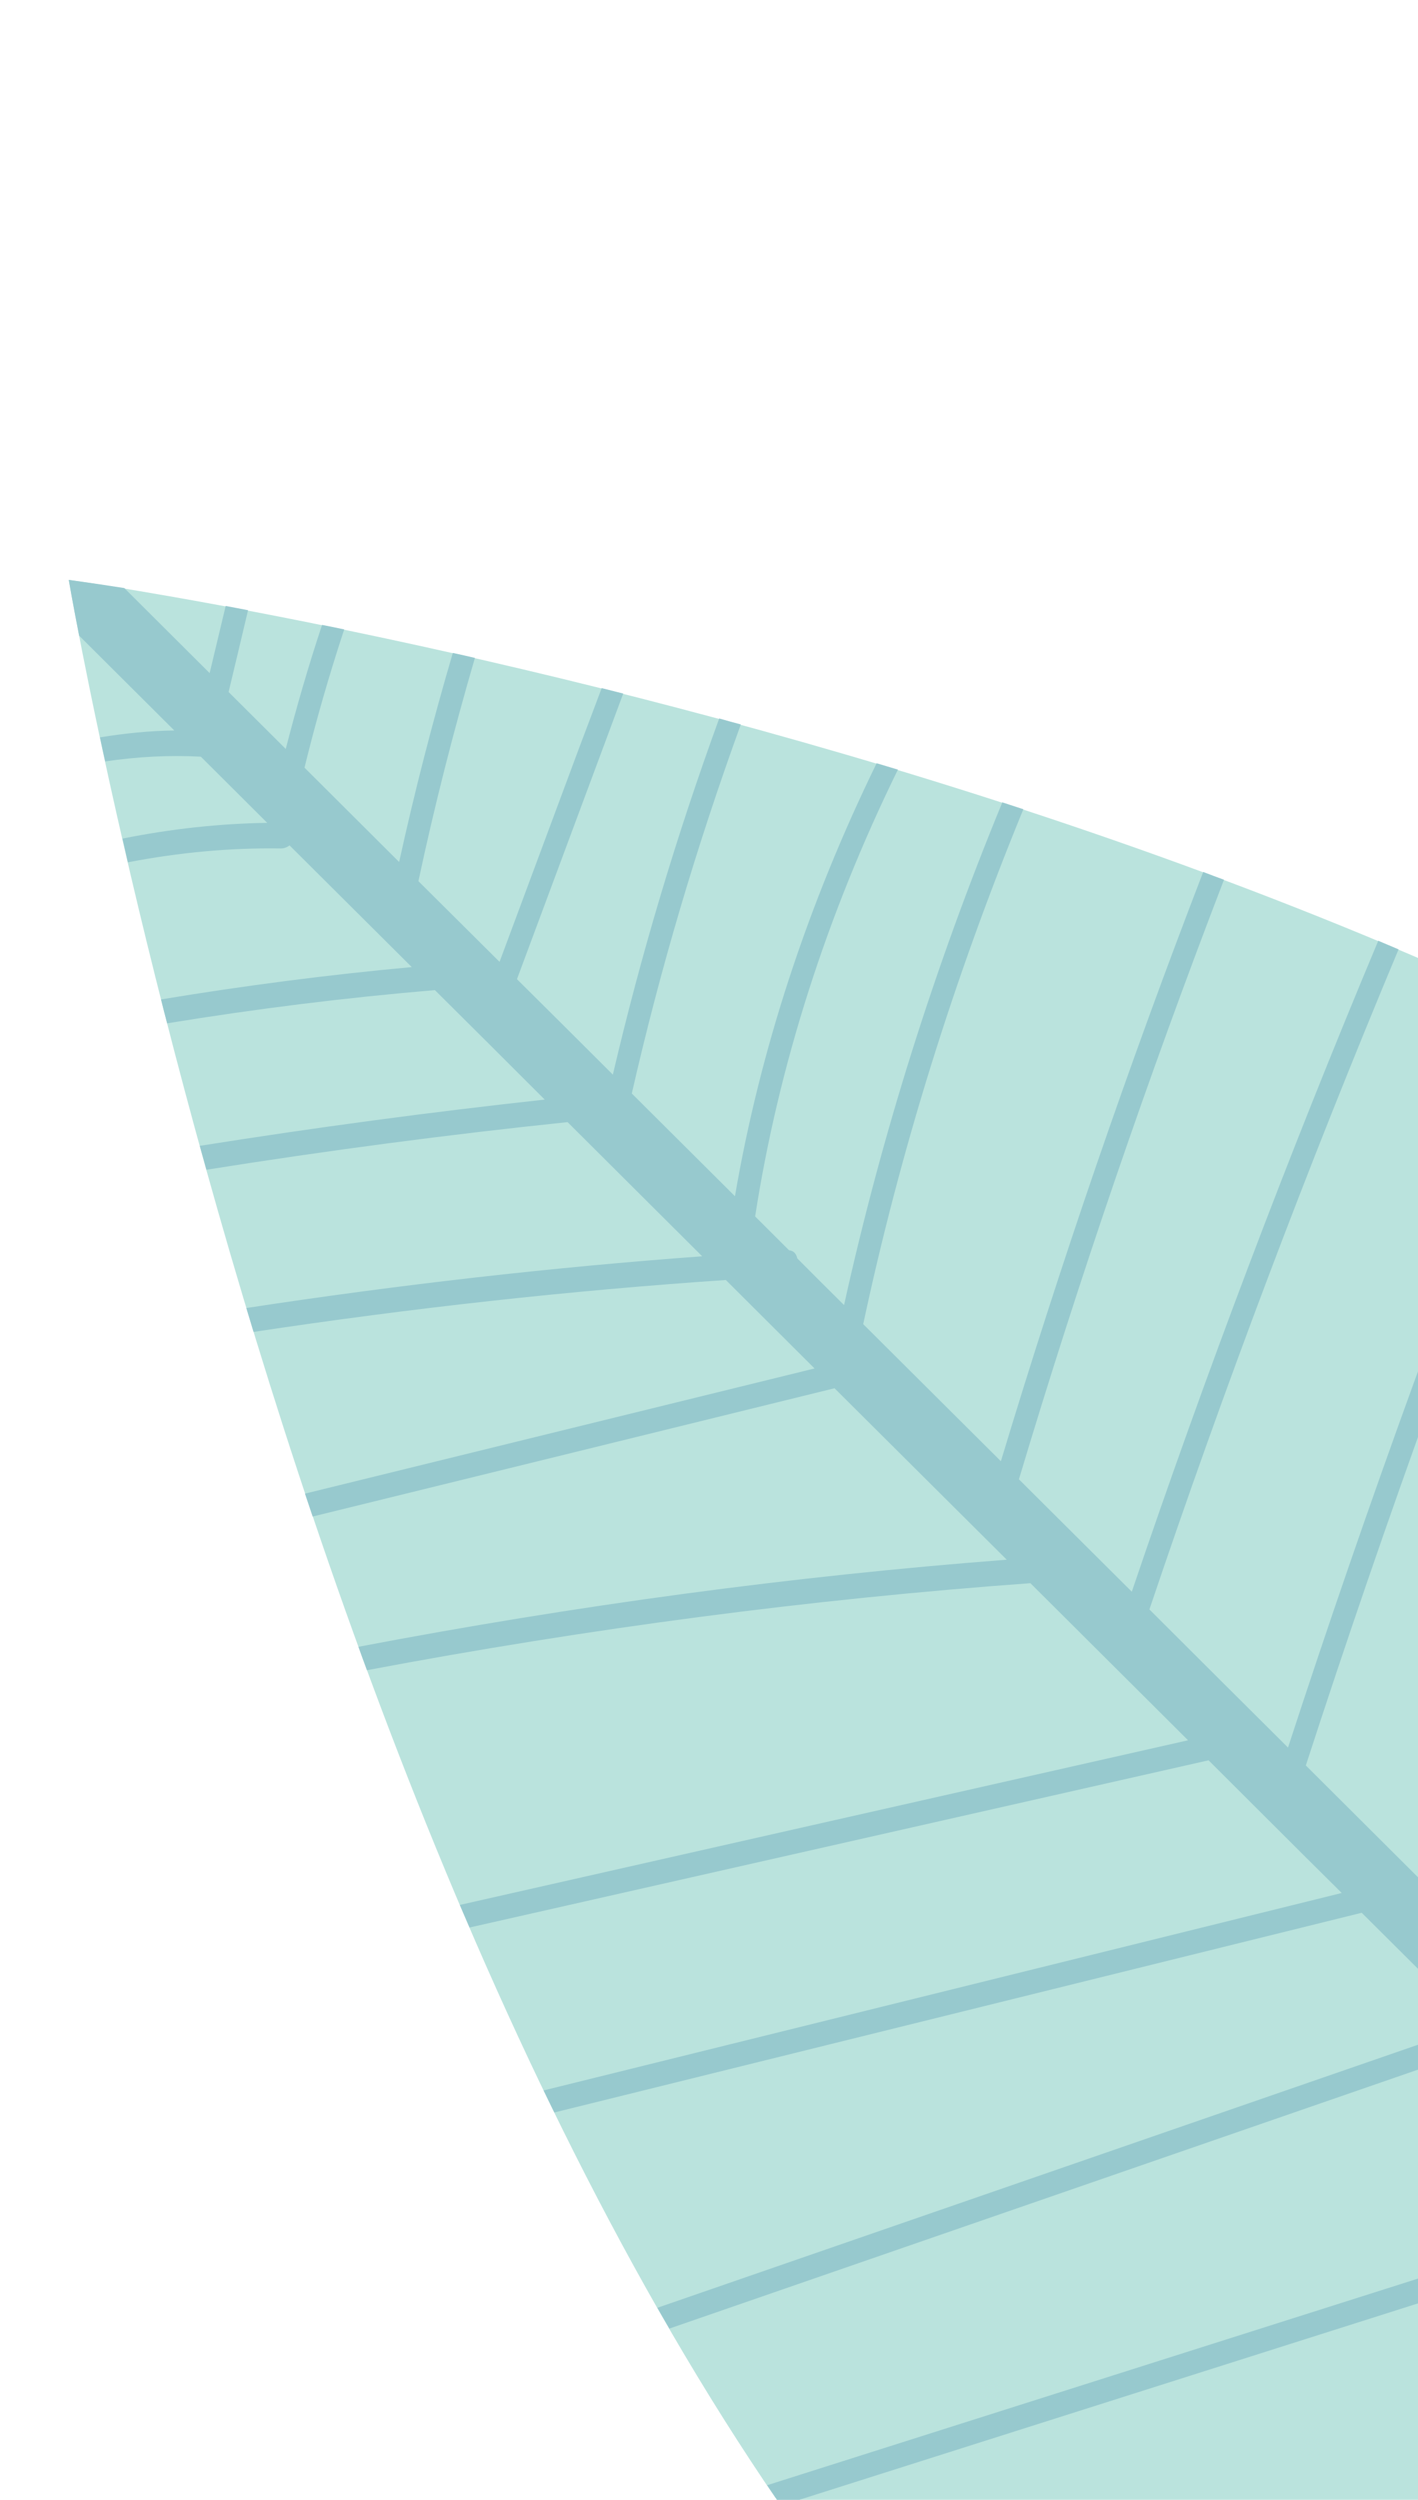 <svg width="143" height="252" viewBox="0 0 143 252" fill="none" xmlns="http://www.w3.org/2000/svg">
<path d="M6.934 58.46C6.934 58.46 34.979 222.744 108.146 286.337C132.983 307.917 157.545 316.867 179.167 319.253C224.262 324.246 270.552 273.716 263.818 226.88C260.59 204.411 250.976 179.16 229.251 154.17C165.268 80.572 6.934 58.46 6.934 58.46Z" fill="#BAE3DD"/>
<path d="M191.172 237.194C186.42 232.456 181.668 227.741 176.916 223.002C187.949 193.895 198.994 164.775 210.027 135.667C209.424 135.164 208.809 134.675 208.193 134.185C197.185 163.219 186.177 192.254 175.18 221.275C170.686 216.809 166.193 212.32 161.699 207.854C171.873 179.936 183.11 152.213 195.427 124.77C194.808 124.348 194.19 123.927 193.582 123.514C181.326 150.798 170.097 178.363 159.942 206.109C155.624 201.819 151.306 197.507 146.987 193.218C157.622 166.956 168.269 140.68 178.904 114.418C178.251 114.037 177.608 113.666 176.944 113.299C166.383 139.366 155.823 165.433 145.262 191.5C140.738 186.984 136.212 182.491 131.688 177.975C139.776 153.084 148.758 128.311 158.63 103.701C157.963 103.379 157.286 103.049 156.619 102.727C146.836 127.06 137.922 151.561 129.891 176.17C125.232 171.536 120.562 166.894 115.914 162.246C123.444 139.919 131.824 117.719 141.04 95.705C140.36 95.419 139.671 95.125 138.991 94.839C129.888 116.55 121.599 138.451 114.138 160.46C110.347 156.678 106.545 152.911 102.754 149.129C108.83 128.868 115.734 108.715 123.434 88.688C122.732 88.43 122.03 88.172 121.339 87.9C113.753 107.577 106.94 127.408 100.936 147.306C96.308 142.7 91.68 138.093 87.052 133.487C90.769 116.062 96.185 98.678 103.201 81.578C102.498 81.343 101.783 81.121 101.08 80.885C94.202 97.586 88.883 114.535 85.12 131.564C83.539 129.995 81.968 128.436 80.399 126.853C80.322 126.431 80.057 126.082 79.572 126.037C78.436 124.904 77.289 123.761 76.153 122.628C78.505 107.441 83.372 92.225 90.55 77.585C89.835 77.363 89.119 77.163 88.404 76.942C81.464 91.151 76.632 105.877 74.118 120.592C70.647 117.137 67.186 113.691 63.715 110.236C66.553 97.767 70.233 85.347 74.709 73.031C73.971 72.836 73.255 72.637 72.529 72.428C68.192 84.323 64.621 96.293 61.804 108.332C58.581 105.117 55.358 101.902 52.134 98.71C55.199 90.483 58.264 82.233 61.329 74.005C61.828 72.644 62.35 71.278 62.849 69.917C62.122 69.731 61.394 69.546 60.677 69.369C59.929 71.388 59.149 73.403 58.402 75.4C55.723 82.593 53.056 89.772 50.378 96.965C47.651 94.254 44.923 91.542 42.196 88.831C43.796 81.312 45.71 73.807 47.893 66.324C47.144 66.143 46.394 65.984 45.665 65.822C43.601 72.842 41.798 79.852 40.253 86.899C37.072 83.721 33.889 80.565 30.708 77.387C31.845 72.727 33.186 68.08 34.711 63.451C33.961 63.293 33.21 63.135 32.48 62.995C31.097 67.156 29.887 71.326 28.818 75.501C26.896 73.587 24.975 71.674 23.053 69.761C23.707 67.02 24.371 64.266 25.014 61.516C24.242 61.362 23.49 61.226 22.76 61.086C22.228 63.341 21.674 65.601 21.142 67.856C18.27 64.995 15.409 62.143 12.537 59.282C8.914 58.722 6.934 58.46 6.934 58.46C6.934 58.46 7.27 60.456 7.982 64.081C11.174 67.268 14.377 70.442 17.579 73.639C15.097 73.672 12.594 73.923 10.083 74.333C10.251 75.118 10.417 75.925 10.615 76.76C13.855 76.277 17.08 76.112 20.256 76.282C22.487 78.513 24.719 80.721 26.95 82.952C22.127 83.023 17.238 83.557 12.349 84.54C12.538 85.32 12.716 86.114 12.893 86.93C18.064 85.934 23.233 85.454 28.308 85.532C28.644 85.541 28.953 85.409 29.201 85.223C33.313 89.308 37.413 93.407 41.525 97.492C33.137 98.26 24.712 99.35 16.239 100.752C16.439 101.542 16.638 102.354 16.858 103.161C25.898 101.685 34.888 100.568 43.86 99.814C47.559 103.491 51.257 107.168 54.934 110.85C43.37 112.109 31.77 113.668 20.146 115.513C20.367 116.321 20.588 117.105 20.819 117.922C32.99 115.986 45.134 114.381 57.239 113.121C61.763 117.637 66.299 122.139 70.813 126.646C55.585 127.759 40.25 129.511 24.842 131.861C25.085 132.664 25.327 133.467 25.57 134.27C41.533 131.86 57.409 130.107 73.199 129.036C76.184 132.019 79.17 134.98 82.144 137.954C65.011 142.157 47.889 146.37 30.756 150.573C31.011 151.339 31.266 152.106 31.531 152.881C49.081 148.569 66.62 144.271 84.159 139.949C89.945 145.707 95.74 151.475 101.526 157.233C79.902 158.889 58.076 161.834 36.146 166.013C36.422 166.798 36.719 167.578 37.006 168.372C59.447 164.142 81.772 161.206 103.912 159.6C109.211 164.886 114.522 170.16 119.811 175.437C95.335 180.965 70.859 186.493 46.372 192.035C46.703 192.797 47.024 193.55 47.355 194.312C72.192 188.697 97.041 183.069 121.879 177.455C123.893 179.472 125.918 181.477 127.932 183.494C130.391 185.947 132.849 188.4 135.309 190.83C108.472 197.467 81.657 204.099 54.82 210.736C55.185 211.479 55.539 212.214 55.904 212.958C83.036 206.249 110.169 199.539 137.324 192.825C141.115 196.607 144.917 200.374 148.708 204.156C121.245 213.651 93.76 223.151 66.297 232.646C66.696 233.349 67.095 234.052 67.505 234.742C95.046 225.219 122.586 215.696 150.126 206.174C150.281 206.119 150.414 206.047 150.527 205.956C155.951 211.351 161.374 216.747 166.787 222.156C136.975 231.612 107.174 241.077 77.362 250.533C77.827 251.222 78.292 251.912 78.768 252.587C108.734 243.077 138.722 233.562 168.687 224.051C172.748 228.091 176.808 232.131 180.878 236.18C152.225 248.539 123.594 260.893 94.941 273.252C95.485 273.869 96.051 274.481 96.606 275.084C125.293 262.707 153.979 250.33 182.654 237.966C186.983 242.264 191.301 246.576 195.63 250.875C168.656 265.669 141.266 279.011 113.602 290.862C114.3 291.424 115.01 291.972 115.709 292.512C143.233 280.657 170.461 267.315 197.303 252.548C204.329 259.53 211.332 266.517 218.358 273.5C194.219 286.795 169.776 298.997 145.116 310.087C146.102 310.522 147.079 310.925 148.056 311.328C172.143 300.424 196.023 288.44 219.607 275.418C219.752 275.332 219.865 275.241 219.989 275.136C222.944 278.07 225.888 281.017 228.843 283.951C209.82 295.373 190.799 306.773 171.777 318.196C172.937 318.404 174.076 318.594 175.237 318.756C193.657 307.706 212.076 296.656 230.507 285.592C233.43 288.498 236.354 291.405 239.266 294.324C240.794 292.749 242.26 291.119 243.663 289.435C242.847 288.628 242.041 287.83 241.236 287.01C248.964 268.852 256.681 250.709 264.409 232.551C264.323 230.986 264.182 229.421 263.986 227.878C255.842 247.021 247.686 266.176 239.542 285.318C236.939 282.716 234.314 280.118 231.712 277.515C241.177 254.82 250.642 232.124 260.129 209.424C259.804 208.313 259.469 207.193 259.111 206.077C249.413 229.326 239.716 252.575 230.007 275.815C225.958 271.784 221.908 267.753 217.858 263.723C229.005 238.073 240.142 212.414 251.288 186.763C250.864 185.92 250.429 185.067 249.983 184.205C238.714 210.15 227.444 236.096 216.175 262.041C212.641 258.531 209.109 254.999 205.575 251.49C205.471 251.399 205.379 251.295 205.287 251.191C215.965 223.594 227.887 196.256 241.015 169.285C240.54 168.586 240.054 167.901 239.578 167.203C226.358 194.284 214.333 221.744 203.573 249.459C203.118 249.014 202.664 248.547 202.209 248.103C202.14 247.971 202.036 247.881 201.919 247.826C198.954 244.884 196 241.928 193.035 238.985C202.558 209.08 213.352 179.338 225.4 149.84C224.833 149.251 224.266 148.661 223.699 148.072C211.564 177.565 200.738 207.303 191.172 237.194Z" fill="#97C9CE"/>
</svg>

